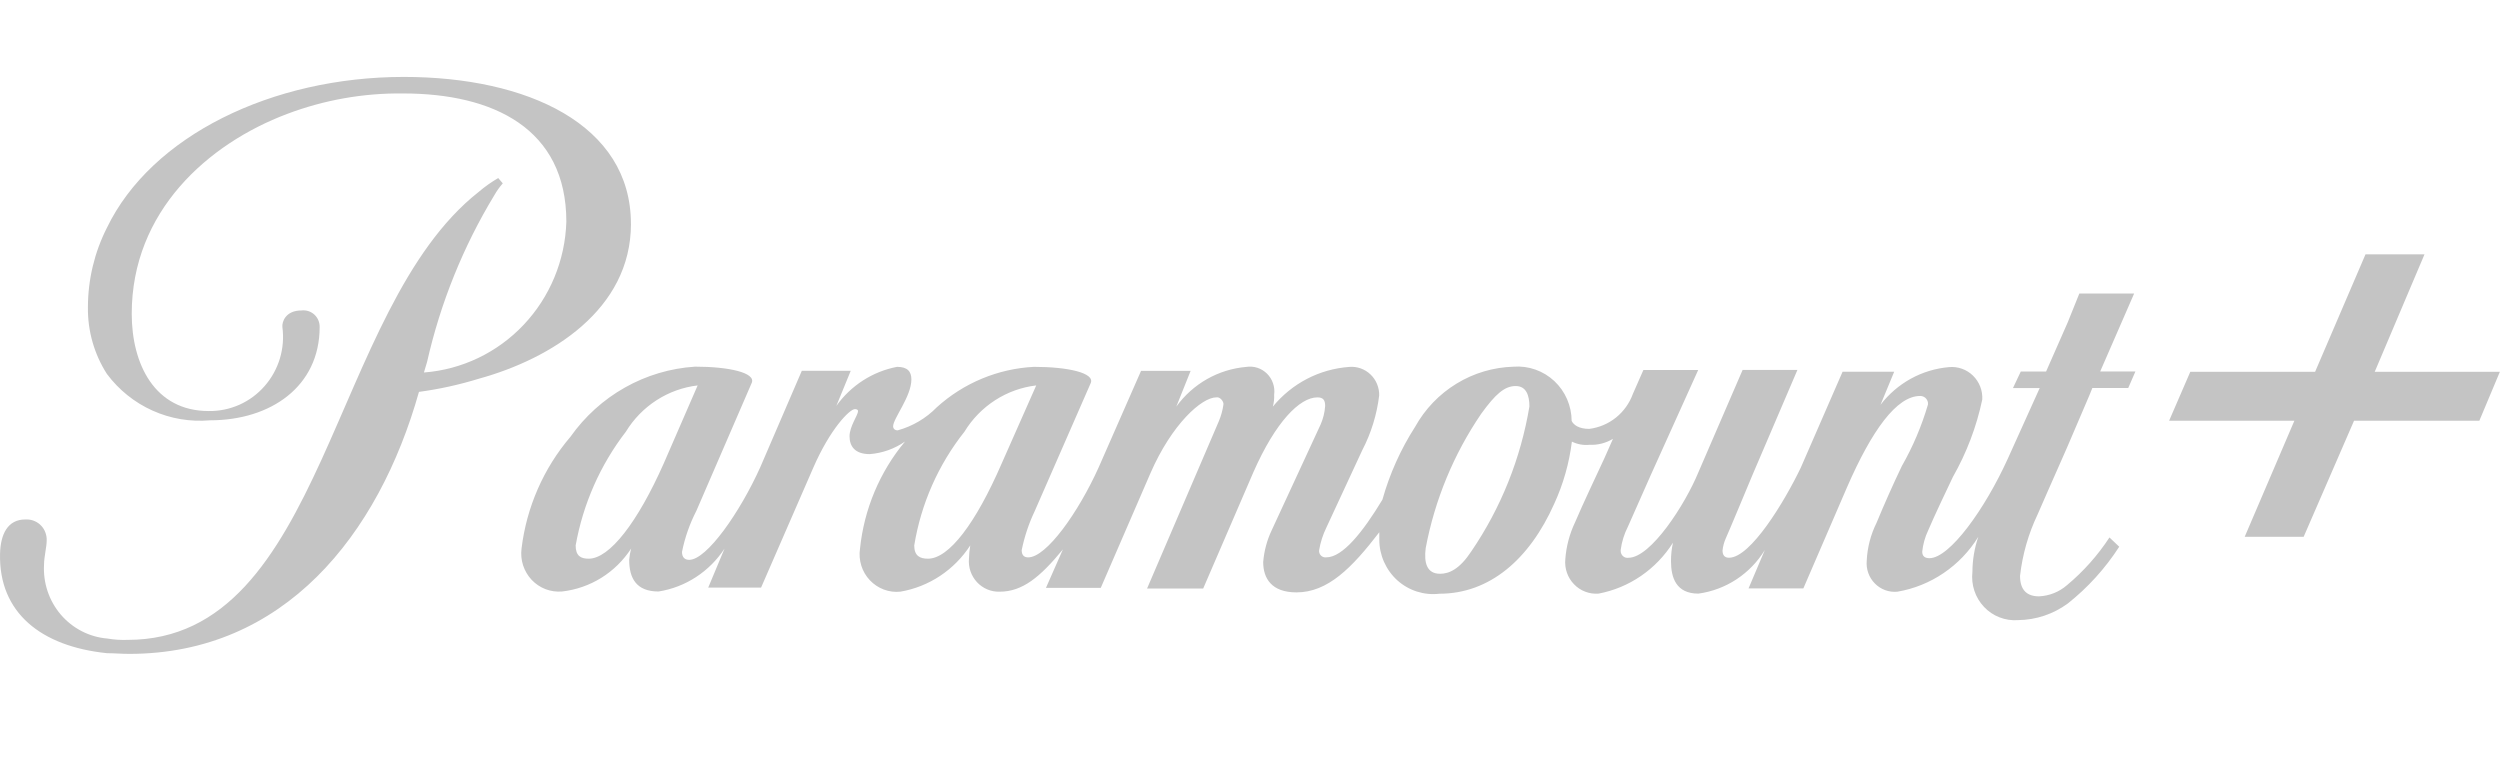 <svg width="65" height="20" viewBox="0 0 65 20" fill="none" xmlns="http://www.w3.org/2000/svg">
<g id="Device=Tablet, State=Mixed" clip-path="url(#clip0_82_5466)">
<g id="group">
<path id="&#237;&#140;&#168;&#236;&#138;&#164; 4847" fill-rule="evenodd" clip-rule="evenodd" d="M16.404 5.819C16.404 3.236 13.706 2 10.499 2C7.073 2 3.934 3.531 2.78 5.922C2.456 6.56 2.287 7.268 2.286 7.986C2.277 8.602 2.449 9.207 2.78 9.723C3.09 10.138 3.498 10.466 3.967 10.676C4.436 10.887 4.95 10.973 5.461 10.928C7.039 10.928 8.311 10.05 8.311 8.502C8.312 8.441 8.3 8.381 8.276 8.324C8.252 8.268 8.216 8.218 8.171 8.177C8.126 8.137 8.072 8.106 8.015 8.088C7.957 8.07 7.896 8.065 7.836 8.072C7.429 8.072 7.328 8.365 7.342 8.502C7.379 8.777 7.356 9.057 7.277 9.322C7.197 9.587 7.061 9.832 6.879 10.039C6.697 10.247 6.474 10.412 6.223 10.524C5.972 10.635 5.701 10.691 5.427 10.687C4.019 10.687 3.425 9.465 3.425 8.158C3.425 5.492 5.411 3.737 7.463 2.963C8.429 2.598 9.453 2.417 10.483 2.43C12.825 2.43 14.725 3.342 14.725 5.763C14.695 6.765 14.3 7.72 13.616 8.444C12.933 9.168 12.008 9.61 11.022 9.685L11.104 9.41C11.451 7.879 12.041 6.415 12.852 5.077C12.915 4.966 12.989 4.862 13.072 4.767L12.954 4.629C12.774 4.734 12.603 4.855 12.444 4.991C8.577 8.036 8.457 16.637 3.317 16.637C3.141 16.643 2.965 16.632 2.791 16.602C2.322 16.563 1.888 16.339 1.58 15.979C1.273 15.619 1.117 15.151 1.145 14.676C1.145 14.487 1.214 14.212 1.214 14.057C1.217 13.986 1.206 13.916 1.182 13.85C1.159 13.784 1.122 13.723 1.074 13.672C1.027 13.62 0.969 13.579 0.906 13.551C0.842 13.522 0.774 13.507 0.704 13.506H0.659C0.201 13.506 0.014 13.884 0.001 14.4C-0.033 15.931 1.07 16.808 2.783 16.983C2.97 16.983 3.157 17.001 3.359 17.001C7.38 17.001 9.84 13.922 10.893 10.189C11.422 10.118 11.945 10.002 12.456 9.845C14.322 9.329 16.405 8.056 16.405 5.82" fill="#C4C4C4"/>
<path id="&#237;&#140;&#168;&#236;&#138;&#164; 4848" fill-rule="evenodd" clip-rule="evenodd" d="M39.765 10.566C39.54 11.919 39.025 13.205 38.255 14.334C37.95 14.798 37.679 14.918 37.442 14.918C37.103 14.918 37.018 14.643 37.068 14.251C37.304 12.999 37.795 11.81 38.51 10.76C38.883 10.244 39.12 10.037 39.409 10.037C39.681 10.037 39.765 10.278 39.765 10.571M24.127 14.526C23.923 14.526 23.77 14.457 23.77 14.182C23.947 13.098 24.397 12.08 25.076 11.224C25.277 10.894 25.55 10.614 25.873 10.406C26.196 10.197 26.562 10.066 26.942 10.021L26.044 12.05C25.365 13.615 24.67 14.526 24.127 14.526ZM15.306 14.526C15.103 14.526 14.967 14.457 14.967 14.182C15.159 13.103 15.607 12.088 16.273 11.224C16.474 10.894 16.747 10.614 17.07 10.406C17.393 10.197 17.759 10.066 18.139 10.021L17.257 12.05C16.578 13.58 15.849 14.526 15.306 14.526ZM55.488 7.631H54.063L53.758 8.388L53.198 9.66H52.54L52.337 10.09H53.032L52.201 11.93C51.607 13.237 50.691 14.513 50.165 14.513C50.047 14.513 49.978 14.462 49.978 14.342C49.998 14.151 50.05 13.965 50.132 13.792C50.301 13.396 50.572 12.828 50.776 12.399C51.132 11.773 51.39 11.094 51.539 10.387C51.545 10.272 51.527 10.157 51.485 10.05C51.443 9.943 51.379 9.846 51.297 9.766C51.215 9.686 51.117 9.625 51.01 9.587C50.902 9.549 50.788 9.534 50.675 9.545C50.327 9.575 49.989 9.677 49.682 9.846C49.376 10.015 49.107 10.246 48.893 10.525L49.249 9.665H47.907L46.821 12.158C46.397 13.043 45.515 14.501 44.955 14.501C44.837 14.501 44.786 14.432 44.786 14.312C44.797 14.205 44.825 14.101 44.868 14.002C44.919 13.899 45.563 12.352 45.563 12.352L46.733 9.618H45.308L44.156 12.284C43.817 13.109 42.922 14.502 42.341 14.502C42.317 14.506 42.291 14.505 42.267 14.498C42.243 14.491 42.221 14.479 42.202 14.463C42.182 14.447 42.167 14.427 42.156 14.404C42.145 14.381 42.139 14.356 42.138 14.331V14.297C42.166 14.087 42.229 13.883 42.325 13.695L42.919 12.354L44.153 9.62H42.728L42.456 10.239C42.368 10.482 42.215 10.696 42.015 10.857C41.815 11.018 41.574 11.119 41.32 11.151C41.049 11.151 40.913 11.047 40.863 10.944C40.862 10.749 40.821 10.556 40.744 10.378C40.666 10.199 40.553 10.039 40.411 9.906C40.269 9.774 40.102 9.673 39.92 9.609C39.738 9.545 39.545 9.519 39.353 9.534C38.829 9.549 38.318 9.7 37.869 9.975C37.42 10.249 37.049 10.636 36.792 11.099C36.417 11.683 36.131 12.321 35.943 12.991C35.435 13.833 34.908 14.491 34.485 14.491C34.459 14.495 34.433 14.492 34.409 14.484C34.385 14.476 34.362 14.462 34.344 14.444C34.326 14.425 34.312 14.403 34.304 14.378C34.296 14.354 34.294 14.327 34.298 14.302C34.332 14.099 34.395 13.903 34.485 13.718L35.418 11.707C35.65 11.262 35.799 10.778 35.859 10.279C35.861 10.177 35.841 10.076 35.802 9.982C35.763 9.888 35.705 9.803 35.631 9.734C35.558 9.664 35.471 9.611 35.375 9.577C35.28 9.544 35.179 9.531 35.079 9.54C34.696 9.568 34.323 9.673 33.982 9.85C33.641 10.028 33.339 10.273 33.094 10.572C33.122 10.471 33.133 10.367 33.128 10.262C33.141 10.163 33.132 10.062 33.099 9.967C33.067 9.872 33.014 9.786 32.943 9.716C32.872 9.645 32.786 9.593 32.691 9.562C32.597 9.532 32.497 9.524 32.399 9.54C32.041 9.571 31.694 9.679 31.381 9.857C31.068 10.035 30.796 10.279 30.584 10.572L30.956 9.643H29.667L28.565 12.153C28.039 13.32 27.208 14.492 26.733 14.492C26.631 14.492 26.564 14.44 26.564 14.303C26.636 13.952 26.749 13.611 26.903 13.288L28.361 9.955C28.463 9.697 27.767 9.538 26.885 9.538C25.949 9.585 25.057 9.956 24.358 10.588C24.077 10.876 23.726 11.083 23.34 11.189C23.258 11.189 23.221 11.137 23.221 11.086C23.221 10.879 23.696 10.312 23.696 9.865C23.696 9.658 23.594 9.538 23.323 9.538C22.688 9.659 22.124 10.023 21.745 10.553L22.119 9.641H20.847L19.767 12.148C19.242 13.315 18.377 14.556 17.919 14.556C17.8 14.556 17.732 14.487 17.732 14.349C17.806 13.978 17.932 13.619 18.105 13.283L19.547 9.95C19.649 9.692 18.953 9.533 18.072 9.533C17.432 9.574 16.809 9.759 16.249 10.075C15.689 10.39 15.205 10.828 14.832 11.356C14.133 12.175 13.69 13.187 13.56 14.262C13.541 14.409 13.555 14.558 13.6 14.698C13.646 14.839 13.722 14.968 13.822 15.075C13.923 15.182 14.046 15.265 14.183 15.318C14.32 15.37 14.466 15.391 14.612 15.379C14.974 15.338 15.323 15.217 15.634 15.024C15.945 14.831 16.209 14.57 16.41 14.262C16.384 14.357 16.367 14.455 16.359 14.554C16.359 15.036 16.545 15.379 17.122 15.379C17.469 15.324 17.801 15.197 18.096 15.004C18.391 14.812 18.644 14.56 18.838 14.263L18.414 15.277H19.788L21.142 12.168C21.582 11.153 22.091 10.637 22.227 10.637C22.278 10.637 22.309 10.655 22.309 10.689C22.309 10.793 22.088 11.085 22.088 11.342C22.088 11.6 22.224 11.807 22.614 11.807C22.943 11.781 23.259 11.669 23.53 11.48C22.873 12.269 22.466 13.239 22.36 14.266C22.338 14.413 22.35 14.564 22.394 14.706C22.438 14.848 22.514 14.978 22.616 15.086C22.717 15.193 22.841 15.276 22.979 15.328C23.117 15.38 23.265 15.399 23.412 15.383C23.779 15.32 24.131 15.18 24.443 14.973C24.755 14.766 25.022 14.496 25.227 14.18C25.207 14.294 25.196 14.409 25.193 14.524C25.183 14.635 25.196 14.747 25.232 14.852C25.268 14.958 25.326 15.054 25.401 15.136C25.476 15.217 25.568 15.281 25.669 15.324C25.771 15.367 25.88 15.387 25.99 15.384C26.584 15.384 27.042 15.006 27.636 14.284L27.195 15.284H28.62L29.909 12.309C30.469 11.02 31.249 10.332 31.622 10.332C31.704 10.314 31.792 10.401 31.809 10.487V10.521C31.788 10.669 31.748 10.813 31.69 10.951L29.824 15.301H31.283L32.589 12.275C33.165 10.968 33.793 10.332 34.251 10.332C34.403 10.332 34.454 10.401 34.454 10.555C34.443 10.721 34.403 10.884 34.336 11.037L33.064 13.787C32.941 14.046 32.867 14.325 32.843 14.612C32.843 15.042 33.064 15.402 33.708 15.402C34.522 15.402 35.149 14.767 35.862 13.838V14.027C35.861 14.227 35.903 14.425 35.984 14.608C36.065 14.791 36.183 14.955 36.33 15.088C36.478 15.221 36.652 15.321 36.841 15.381C37.03 15.441 37.229 15.46 37.425 15.437C38.731 15.437 39.766 14.543 40.41 13.098C40.645 12.587 40.8 12.041 40.869 11.482C41.011 11.552 41.169 11.581 41.326 11.565C41.54 11.575 41.752 11.521 41.937 11.41L41.716 11.91C41.462 12.46 41.173 13.062 40.953 13.577C40.809 13.879 40.722 14.206 40.698 14.54C40.687 14.659 40.701 14.779 40.74 14.891C40.779 15.004 40.842 15.106 40.925 15.191C41.007 15.277 41.107 15.343 41.217 15.384C41.328 15.427 41.446 15.443 41.563 15.434C41.958 15.359 42.333 15.203 42.665 14.975C42.998 14.747 43.281 14.453 43.497 14.11C43.462 14.268 43.445 14.43 43.446 14.592C43.446 15.022 43.581 15.434 44.158 15.434C44.511 15.386 44.849 15.259 45.148 15.063C45.446 14.867 45.699 14.606 45.886 14.299L45.462 15.299H46.887L48.023 12.668C48.668 11.189 49.313 10.295 49.923 10.295C49.972 10.294 50.019 10.311 50.057 10.342C50.094 10.374 50.119 10.418 50.127 10.467V10.518C49.963 11.077 49.736 11.613 49.448 12.117C49.215 12.604 48.996 13.097 48.789 13.596C48.638 13.901 48.551 14.235 48.535 14.576C48.525 14.684 48.538 14.794 48.575 14.897C48.611 15 48.67 15.093 48.746 15.17C48.822 15.248 48.914 15.307 49.016 15.344C49.117 15.381 49.225 15.395 49.333 15.384C49.763 15.311 50.173 15.145 50.535 14.899C50.898 14.653 51.205 14.332 51.436 13.957C51.336 14.25 51.284 14.558 51.283 14.868C51.264 15.033 51.281 15.201 51.333 15.358C51.385 15.516 51.471 15.66 51.585 15.78C51.698 15.9 51.836 15.993 51.99 16.052C52.143 16.111 52.307 16.136 52.471 16.123C52.934 16.118 53.384 15.968 53.76 15.693C54.284 15.278 54.736 14.779 55.1 14.215L54.846 13.974C54.541 14.44 54.17 14.857 53.743 15.213C53.54 15.39 53.283 15.493 53.014 15.505C52.709 15.505 52.521 15.35 52.521 14.972C52.584 14.416 52.739 13.876 52.979 13.373C52.979 13.373 53.369 12.478 53.743 11.636C54.048 10.913 54.353 10.226 54.401 10.088H55.334L55.521 9.658H54.605L55.488 7.631Z" fill="#C4C4C4"/>
<path id="&#237;&#140;&#168;&#236;&#138;&#164; 4849" fill-rule="evenodd" clip-rule="evenodd" d="M61.743 9.666L63.037 6.613H61.503L60.193 9.666H56.948L56.397 10.939H59.654L58.362 13.957H59.895L61.205 10.939H64.463L64.997 9.666H61.743Z" fill="#C4C4C4"/>
</g>
</g>
<defs>
<clipPath id="clip0_82_5466">
<rect width="65" height="20" fill="white"/>
</clipPath>
</defs>
</svg>
